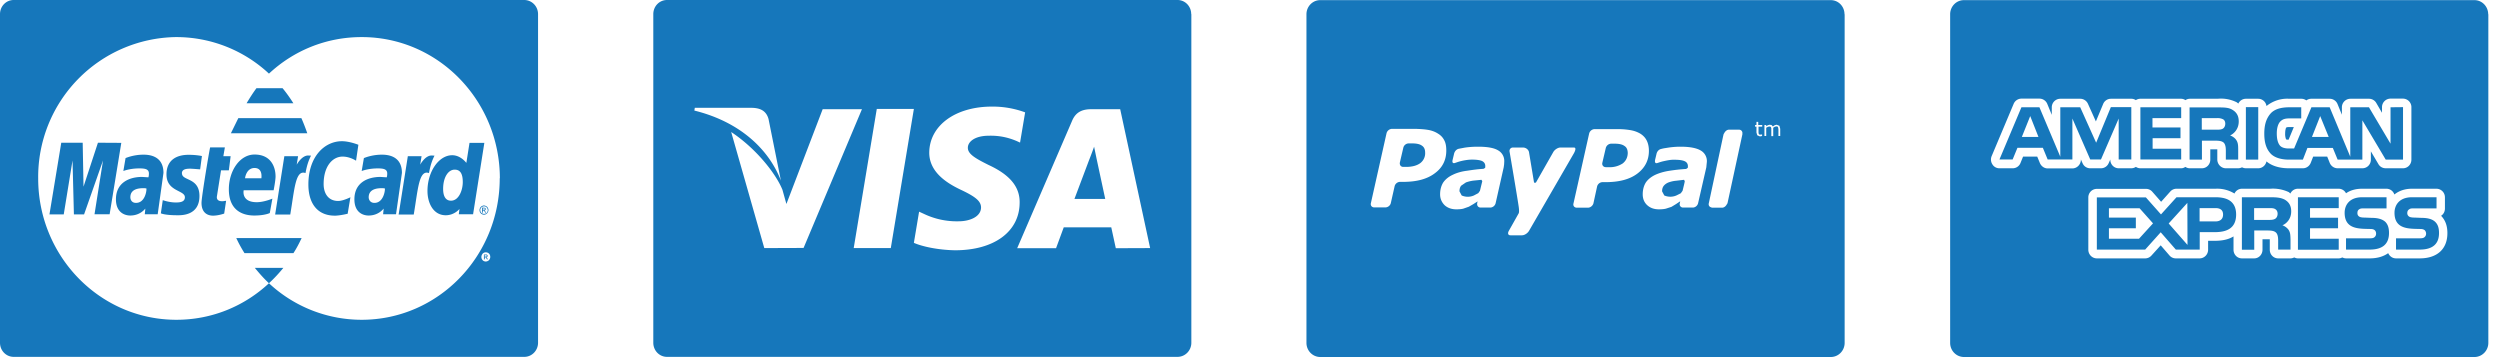 <svg xmlns="http://www.w3.org/2000/svg" xmlns:xlink="http://www.w3.org/1999/xlink" width="182" height="26" viewBox="0 0 182 26"><defs><path id="km9oa" d="M821.75 4518.1a.9.9 0 0 1-.36.78c-.25.18-.59.27-1.03.27h-.2c-.18 0-.28-.14-.25-.32l.25-1.07a.41.41 0 0 1 .39-.32h.26c.31 0 .55.05.7.16.16.1.24.27.24.5zm4.16 2.09l-.17.7-.12.17-.32.17a1.1 1.1 0 0 1-.89 0l-.16-.3c0-.18.04-.3.12-.41l.35-.24c.14-.05.32-.1.53-.13l.6-.06zm26.38-12.15v23.92c0 .57-.45 1.03-1.01 1.03h-37.16c-.56 0-1.01-.46-1.01-1.03v-23.92c0-.57.45-1.03 1-1.03h37.17c.56 0 1 .46 1 1.03zm-29 9.92c0-.3-.04-.55-.15-.75-.1-.2-.25-.36-.45-.48-.2-.13-.43-.22-.7-.27-.28-.05-.6-.07-.96-.08h-1.7a.43.43 0 0 0-.39.32l-1.14 5.09c-.04.17.07.31.25.31h.8c.19 0 .36-.14.4-.31l.28-1.24a.42.42 0 0 1 .39-.31h.23c1 0 1.76-.21 2.31-.63.56-.41.83-.97.83-1.65zm4.22.8a.88.88 0 0 0-.46-.82c-.3-.18-.79-.26-1.45-.26-.33 0-.65.02-.98.07l-.42.08c-.3.07-.35.39-.35.39l-.1.42c-.06.26.09.25.15.23.14-.04.21-.08.49-.15.26-.06.54-.1.76-.1.32 0 .57.03.74.1.16.08.24.2.24.38l-.01.12-.12.07c-.46.03-.8.08-1.2.14-.4.05-.74.15-1.03.29-.3.14-.53.32-.7.56-.15.24-.23.53-.23.87 0 .32.12.58.33.79.22.2.51.3.86.3.22 0 .39-.02.5-.05l.4-.14.33-.19.31-.2-.03.13c-.03.17.06.3.22.32h.76a.42.42 0 0 0 .36-.31l.59-2.62.03-.22zm1.8 5.05l3.24-5.6s.3-.48.02-.47h-.97c-.18 0-.4.14-.51.31l-1.28 2.25h-.13l-.37-2.23c-.04-.18-.22-.33-.44-.33h-.73c-.17 0-.28.15-.24.32 0 0 .55 3.22.66 3.98.06.41 0 .49 0 .49l-.72 1.28c-.1.18-.05.32.12.32h.84c.18 0 .4-.14.51-.32zm8.73-5.83c0-.3-.06-.55-.16-.75-.1-.2-.25-.36-.45-.49-.2-.12-.43-.21-.7-.26a5.52 5.52 0 0 0-.96-.08h-1.7a.43.43 0 0 0-.38.32l-1.14 5.09c-.05.17.07.31.24.31h.81c.18 0 .35-.14.4-.31l.27-1.24a.42.42 0 0 1 .39-.31h.23c1 0 1.77-.21 2.32-.63.55-.42.83-.97.83-1.65zm4.22.79a.88.88 0 0 0-.46-.82c-.31-.18-.8-.27-1.45-.27a6 6 0 0 0-.98.08c-.25.04-.27.04-.42.08-.31.06-.36.38-.36.38l-.1.42c-.05.27.1.25.16.23.14-.04.21-.08.48-.14.27-.06.54-.11.77-.1.32 0 .57.03.73.1.17.07.25.2.25.38l-.01.11-.12.08c-.47.03-.8.07-1.2.13-.4.06-.74.16-1.03.29-.3.14-.54.33-.7.56-.15.24-.23.53-.23.87 0 .32.11.59.33.79.22.2.5.3.86.3.21 0 .38-.02.5-.05l.4-.13.33-.2.3-.2h.01l-.03.14c-.04.16.06.3.22.31h.76a.42.42 0 0 0 .35-.31l.6-2.62.02-.21zm2.58-2.01c.04-.17-.07-.32-.24-.32h-.73c-.15 0-.28.12-.35.26l-.04.06-.04.17-1.01 4.73-.03.14c-.04.16.06.28.2.3l.01.02h.76c.15 0 .28-.12.35-.26l.04-.06 1.09-5.04zm1.45-.66H846v-.23h-.13v.23h-.1v.12h.1v.43l.06.2.19.08.08-.01.08-.02v-.12h-.01l-.05.02H846.08l-.04-.05-.02-.07V4516.22h.27zm1.31.28l-.06-.22-.2-.08-.13.03-.15.1-.08-.1-.14-.03-.13.03-.13.08v-.09h-.13v.8h.13v-.6l.11-.06.11-.03.09.01.04.05.02.08v.56h.14V4516.3l.11-.07.11-.03.09.01.04.05.02.08.01.1v.46h.13v-.53zm-6.95 3.81c0 .06-.11.5-.16.7l-.13.18-.32.16a1.11 1.11 0 0 1-.88 0l-.16-.3c0-.17.04-.3.12-.4.08-.1.2-.19.35-.25.14-.05.32-.1.53-.12l.6-.07zm-4.15-2.08c0 .34-.13.6-.37.79a1.7 1.7 0 0 1-1.02.27h-.2c-.18 0-.3-.14-.26-.32l.25-1.07a.42.42 0 0 1 .39-.32h.26c.31 0 .55.05.7.16.17.1.24.27.25.5zm62.65-10.07v23.92c0 .57-.46 1.03-1.01 1.03h-37.16c-.56 0-1.01-.46-1.01-1.03v-23.92c0-.57.45-1.03 1-1.03h37.17c.55 0 1 .46 1 1.03zm-28.98 11.21h.78c.24 0 .46-.14.56-.37l.12-.27v.02c0 .34.27.62.61.62h.92a.6.6 0 0 0 .33-.1c.1.06.2.1.33.1h2.97c.12 0 .22-.04.3-.1.1.06.2.1.32.1h.89c.34 0 .61-.28.61-.63v-.75h.51v.76c.01.34.29.62.62.62h.9c.1 0 .2-.03.28-.07a.6.6 0 0 0 .28.07h.9c.3 0 .54-.22.6-.5.5.43 1.21.5 1.6.5h1.05c.25 0 .47-.15.57-.39l.18-.46h1.02l.19.47c.1.23.32.38.57.38h1.8c.35 0 .62-.28.62-.63v-.6l.55.93c.11.19.31.3.53.3h1.26c.34 0 .61-.28.61-.63v-3.8a.62.62 0 0 0-.61-.64h-.91a.62.62 0 0 0-.62.63v.4l-.42-.72a.61.61 0 0 0-.53-.3h-1.35a.62.62 0 0 0-.62.62v.54l-.32-.78a.62.62 0 0 0-.57-.38h-1.33a.6.6 0 0 0-.37.12.6.6 0 0 0-.37-.12h-.86a2.4 2.4 0 0 0-1.67.53.61.61 0 0 0-.6-.53h-.9a.61.61 0 0 0-.55.35l-.11-.09a2.56 2.56 0 0 0-1.39-.26h-2.04a.59.59 0 0 0-.31.1.58.58 0 0 0-.3-.1h-2.98a.59.59 0 0 0-.33.1.59.59 0 0 0-.33-.1h-1.49a.61.61 0 0 0-.56.38l-.53 1.27-.58-1.29a.62.62 0 0 0-.56-.36h-1.45a.62.62 0 0 0-.62.62v.55l-.33-.8a.62.62 0 0 0-.57-.38h-1.32a.62.62 0 0 0-.56.39l-1.6 3.8c-.08.2-.06.42.06.6.11.18.3.28.5.28h.98c.24 0 .47-.15.56-.38l.19-.47h1.03l.19.46c.1.24.32.4.57.4h1.8c.34 0 .62-.29.62-.64v-.01l.12.27c.1.23.31.37.56.37zm26 4.73c0-.53-.14-.93-.44-1.25l-.02-.02c.17-.11.28-.3.28-.53v-.8a.62.62 0 0 0-.62-.64h-1.78c-.55 0-.97.17-1.28.42a.61.61 0 0 0-.57-.42h-1.78c-.5 0-.88.13-1.17.33a.6.6 0 0 0-.53-.33h-2.97a.6.6 0 0 0-.55.35l-.11-.1a2.71 2.71 0 0 0-1.36-.25h-2.06a.6.6 0 0 0-.54.35 2.4 2.4 0 0 0-1.38-.35h-2.84a.6.6 0 0 0-.45.2l-.67.75-.65-.74a.6.6 0 0 0-.46-.2h-3.57a.62.62 0 0 0-.62.62v3.81c0 .35.28.63.62.63h3.52c.17 0 .33-.07.45-.2l.68-.75.64.74a.6.6 0 0 0 .46.21h1.73c.34 0 .62-.28.62-.63v-.65h.5c.6 0 1.03-.12 1.35-.32v.97c0 .35.27.63.61.63h.9c.33 0 .6-.28.6-.63v-.76h.53v.76c0 .35.27.63.61.63h.9a.6.6 0 0 0 .27-.07c.08.04.17.07.27.07h2.97c.1 0 .18-.03.26-.07a.6.6 0 0 0 .27.07h1.73c.56 0 1-.14 1.34-.38.1.22.31.38.57.38h1.73c1.26 0 2.01-.68 2.01-1.83zm-15.38-6.8c.13.19.15.36.15.7v.74h-.9v-.48c0-.23.02-.55-.14-.74-.13-.13-.33-.16-.65-.16h-.95v1.38h-.9v-3.8h2.05c.46 0 .8 0 1.08.18.28.17.45.42.45.84 0 .6-.4.92-.63 1.02.2.07.36.2.44.32zM880 4516c0-.16-.07-.28-.19-.33a.9.9 0 0 0-.42-.07h-1.1v.84h1.09c.17 0 .31 0 .44-.07.11-.07.18-.2.18-.37zm1.5-1.2h.9v3.82h-.9zm11.44 0v3.82h-1.26l-1.7-2.86v2.86h-1.8l-.35-.85h-1.85l-.33.85h-1.04c-.44 0-.98-.1-1.3-.43-.3-.32-.47-.76-.47-1.45 0-.57.1-1.08.48-1.5.29-.3.74-.43 1.35-.43h.86v.81h-.84c-.33 0-.51.05-.69.23-.15.16-.25.46-.25.86 0 .4.07.7.24.9.14.15.39.2.62.2h.4l1.26-3h1.33l1.5 3.6v-3.6h1.36l1.57 2.65v-2.65zm-5.41 2.17l-.62-1.52-.6 1.52zm-2.54-.72l-.38.92a.7.7 0 0 1-.18-.02.99.99 0 0 1-.07-.44c0-.26.06-.4.07-.41.03-.03.05-.05.26-.05zm1.18 5.9v.7h2.04v.77h-2.04v.76h2.09v.8h-2.97v-3.82h2.97v.79zm-5.38.47c0 1.06-.77 1.28-1.55 1.28h-1.1v1.27h-1.74l-1.1-1.26-1.13 1.26h-3.52v-3.8h3.57l1.1 1.24 1.13-1.25h2.84c.71 0 1.5.2 1.5 1.26zm-6.05.64l-.98-1.1h-2.23v.68h1.96v.78h-1.96v.76h2.19zm2.5-1.49l-1.36 1.5 1.37 1.56zm2.6.85c0-.34-.22-.47-.55-.47h-1.16v.97h1.15c.35 0 .56-.17.56-.5zm4.76 1.1c.13.19.14.36.15.7v.75h-.9v-.48c0-.22.02-.56-.14-.74-.13-.14-.33-.17-.65-.17h-.95v1.4h-.9v-3.82h2.06c.45 0 .77.02 1.07.18.28.17.46.41.46.85 0 .6-.4.92-.64 1.01.2.07.36.21.44.32zm-.79-1.16c0-.16-.07-.28-.18-.34-.11-.07-.27-.07-.43-.07h-1.1v.86h1.09c.17 0 .32-.01.44-.08.11-.07.18-.2.18-.37zm8.11 1.4c0 .83-.5 1.21-1.4 1.21h-1.73v-.82h1.73c.17 0 .29-.02.36-.1.06-.05.1-.14.1-.24 0-.11-.04-.2-.1-.25-.07-.06-.16-.09-.32-.09-.83-.02-1.87.03-1.87-1.18 0-.55.34-1.13 1.27-1.13h1.78v.81h-1.63c-.16 0-.27 0-.36.07-.1.06-.13.15-.13.28 0 .14.08.24.2.28.09.03.19.04.34.04l.48.02c.48 0 .81.1 1.02.3.17.18.26.42.26.8zm-18.76-9.16v3.81h-.92v-2.98l-1.29 2.98h-.78l-1.3-2.98v2.98h-1.8l-.35-.85h-1.85l-.35.85h-.96l1.6-3.8h1.31l1.52 3.6v-3.6h1.45l1.16 2.58 1.07-2.59zm-6.76 2.17l-.6-1.52-.61 1.52zm8.3-1.37v.68h2.04v.78h-2.03v.77h2.08v.78h-2.97v-3.8h2.97v.79zm20.86 8.37c0 .82-.5 1.2-1.4 1.2h-1.73v-.82h1.72c.17 0 .3-.02.37-.1.06-.05.1-.14.1-.24 0-.11-.05-.2-.1-.25-.08-.06-.17-.09-.32-.09-.84-.02-1.88.03-1.88-1.18 0-.55.34-1.13 1.27-1.13h1.79v.81h-1.63c-.17 0-.27 0-.36.07-.1.06-.14.15-.14.28 0 .14.09.24.2.28.1.03.2.04.34.04l.48.02c.49 0 .82.1 1.02.3.18.18.27.42.27.8zm-165.66-4.38l-.42 3.01h-.94l.04-.41c-.02 0-.35.5-1.1.5-.4 0-1.04-.22-1.04-1.18 0-1.22.98-1.63 1.9-1.63l.46.03s.04-.07.04-.28c0-.33-.3-.37-.7-.37-.7 0-1.16.19-1.16.19l.16-.94s.56-.25 1.3-.25c.37 0 1.46.05 1.46 1.33zm-1.24 1.13c-.03 0-.05-.02-.23-.02-.79 0-.94.36-.94.66 0 .15.08.41.41.41.65 0 .78-.86.76-1.05zm2.59-1.09c0 .55 1.27.28 1.27 1.64 0 1.46-1.37 1.4-1.61 1.4-.9 0-1.18-.13-1.2-.14l.14-.96s.45.17.95.17c.29 0 .66-.03.66-.38 0-.53-1.34-.4-1.34-1.66 0-1.1.8-1.43 1.6-1.43.6 0 .98.09.98.09l-.13.97s-.58-.05-.73-.05c-.38 0-.6.08-.6.35zm2.54 1.67c-.02.15.02.35.39.35.1 0 .2-.03.28-.03l-.14.93c-.1.03-.41.14-.8.15-.5 0-.85-.29-.85-.93 0-.44.6-4.02.63-4.04h1.07l-.11.64h.53l-.13 1.03h-.57zm5.57-6.78h-3.41c.22-.37.46-.75.72-1.1h1.9c.29.35.55.72.79 1.1zm14.16 11.36h-.07l-.03-.05a.33.33 0 0 0-.06-.09h-.07v.14h-.06v-.35h.21l.04.04a.1.1 0 0 1 0 .12.11.11 0 0 1-.08.03l.03.02.05.07zm-.1-.21a.05.05 0 0 0 .02-.04l-.01-.03-.02-.02h-.13v.1h.07l.07-.01zm-13.05-8.97h-5.56l.54-1.1h4.59c.16.36.3.73.43 1.1zm-13.54.7l-.85 5.2h-1.1l.62-3.92-1.38 3.93h-.74l-.1-3.93-.64 3.93h-1.04l.86-5.22h1.56l.06 3.2 1.05-3.2zm20.43 2.19l-.43 3.01h-.94l.04-.41c-.02 0-.35.5-1.1.5-.4 0-1.03-.22-1.03-1.18 0-1.22.97-1.63 1.9-1.63l.45.03s.04-.07.04-.28c0-.33-.3-.37-.69-.37-.7 0-1.17.19-1.17.19l.16-.94s.56-.25 1.3-.25c.38 0 1.47.05 1.47 1.33zm-1.24 1.13c-.03 0-.05-.02-.24-.02-.78 0-.94.36-.94.66 0 .15.09.41.42.41.64 0 .78-.86.76-1.05zm7.54 1.57c0 .06-.02.12-.05.17a.32.32 0 0 1-.28.17.33.33 0 0 1-.28-.17.34.34 0 0 1 .12-.45c.06-.03.1-.05.16-.05s.11.02.16.05c.05.02.1.06.12.12.03.05.05.1.05.16zm-.05 0a.3.3 0 0 0-.04-.13.26.26 0 0 0-.37-.1.26.26 0 0 0-.1.1.28.28 0 0 0 0 .27c.02.05.06.08.1.1.04.03.09.04.13.04.05 0 .1-.01.14-.03a.26.26 0 0 0 .1-.1.28.28 0 0 0 .04-.15zm-.12.19h-.07l-.03-.06a.35.35 0 0 0-.06-.08.08.08 0 0 0-.05-.01h-.03v.15h-.06v-.36h.12l.1.01a.1.1 0 0 1 .04.04.1.1 0 0 1 .01.05.1.1 0 0 1-.03.07.1.1 0 0 1-.07.03c.01 0 .02 0 .03.02.02.01.03.03.05.07zm-.1-.22a.05.05 0 0 0 .01-.04v-.03l-.03-.02a.2.2 0 0 0-.06 0h-.06v.1h.07l.07-.01zm-3.66-3.93c-.14.3-.27.57-.4 1.27-.74-.27-.8 1.2-1.11 3.02h-1.1l.67-4.25h1l-.1.62s.35-.67.83-.67l.21.01zm3.63-.93l-.82 5.2h-1.04l.05-.39s-.36.46-1 .46c-.9 0-1.33-.88-1.33-1.77 0-1.4.82-2.6 1.8-2.6.63 0 1.03.56 1.03.56l.23-1.46zm-1.57 2.86c0-.64-.2-.91-.59-.91-.47 0-.84.56-.84 1.4 0 .53.18.86.57.86.58 0 .86-.78.86-1.35zm5.48-12.23v23.92c0 .57-.45 1.03-1 1.03H719c-.56 0-1-.46-1-1.03v-23.92c0-.57.44-1.03 1-1.03h37.16c.56 0 1.01.46 1.01 1.03zm-3.48 17.67a.35.35 0 0 0-.04-.17.3.3 0 0 0-.12-.12.33.33 0 0 0-.16-.04.3.3 0 0 0-.28.17.34.34 0 0 0 .12.46.32.32 0 0 0 .32-.01.3.3 0 0 0 .12-.13c.03-.05.04-.1.04-.16zm.7-5.72c-.01-5.68-4.51-10.29-10.07-10.28-2.6 0-4.96 1-6.74 2.66a9.89 9.89 0 0 0-6.74-2.66h-.07a10.18 10.18 0 0 0-9.99 10.29c0 5.68 4.5 10.29 10.06 10.29 2.6 0 4.96-1 6.74-2.66a9.89 9.89 0 0 0 6.75 2.66c5.55 0 10.05-4.6 10.05-10.3zm-15.76 6.52c-.32.39-.66.76-1.03 1.1l-.02.02c-.37-.34-.71-.73-1.03-1.12zm-2.89-5.65s-.2.87.95.87c.54 0 1.14-.26 1.14-.26l-.19 1.05s-.35.18-1.13.18c-.85 0-1.85-.37-1.85-1.91 0-1.35.8-2.53 1.87-2.53 1.18 0 1.53.88 1.53 1.6 0 .29-.14 1-.14 1zm.1-.87h1.19c0-.06.11-.75-.5-.75-.58 0-.69.68-.69.75zm5.72.42c0 .63.3 1.23 1.06 1.23.36 0 .89-.27.89-.27l-.2 1.2s-.57.14-.93.14c-1.28 0-1.93-.9-1.93-2.27 0-2.06 1.2-3.15 2.44-3.15.56 0 1.2.26 1.2.26l-.17 1.16s-.44-.3-.98-.3c-.73 0-1.38.7-1.38 2zm-1.6 3.93c-.18.38-.37.75-.6 1.1h-3.56c-.22-.35-.42-.71-.6-1.1zm.68-6c-.14.3-.27.57-.4 1.27-.74-.27-.8 1.2-1.11 3.02h-1.1l.67-4.25h1l-.1.62s.36-.67.83-.67l.21.01zm64.09-10.3v23.92c0 .57-.45 1.03-1.01 1.03h-37.16c-.56 0-1-.46-1-1.03v-23.92c0-.57.44-1.03 1-1.03h37.16c.56 0 1 .46 1 1.03zm-36.18 7.02c3.25.8 5.4 2.76 6.3 5.1l-.9-4.48c-.17-.62-.62-.8-1.18-.82h-4.19zm7.95 10l4.25-10.1h-2.86l-2.64 6.9-.29-1.04c-.52-1.26-2-3.06-3.73-4.2l2.41 8.45zm8.03-10.12h-2.7l-1.68 10.13h2.7zm7.7 6.83c.02-1.15-.7-2.03-2.26-2.75-.94-.47-1.52-.79-1.51-1.26 0-.42.49-.87 1.54-.87.88-.02 1.52.18 2.02.39l.24.11.37-2.2a6.82 6.82 0 0 0-2.42-.42c-2.66 0-4.54 1.38-4.56 3.34-.01 1.46 1.34 2.27 2.37 2.75 1.05.5 1.4.82 1.4 1.26-.01.68-.84 1-1.62 1a5.54 5.54 0 0 1-2.54-.54l-.35-.16-.38 2.27c.64.28 1.8.52 3 .54 2.85 0 4.69-1.36 4.7-3.46zm9.5 3.3l-2.18-10.11h-2.09c-.64 0-1.13.18-1.41.84l-4 9.28h2.83l.56-1.52h3.46l.33 1.52zm-3.27-3.58h-2.24l1.07-2.84c-.01.03.23-.58.36-.96l.18.87.63 2.93z"/></defs><g><g transform="translate(-718 -4507)"><use fill="#1677bb" xlink:href="#km9oa"/></g></g></svg>